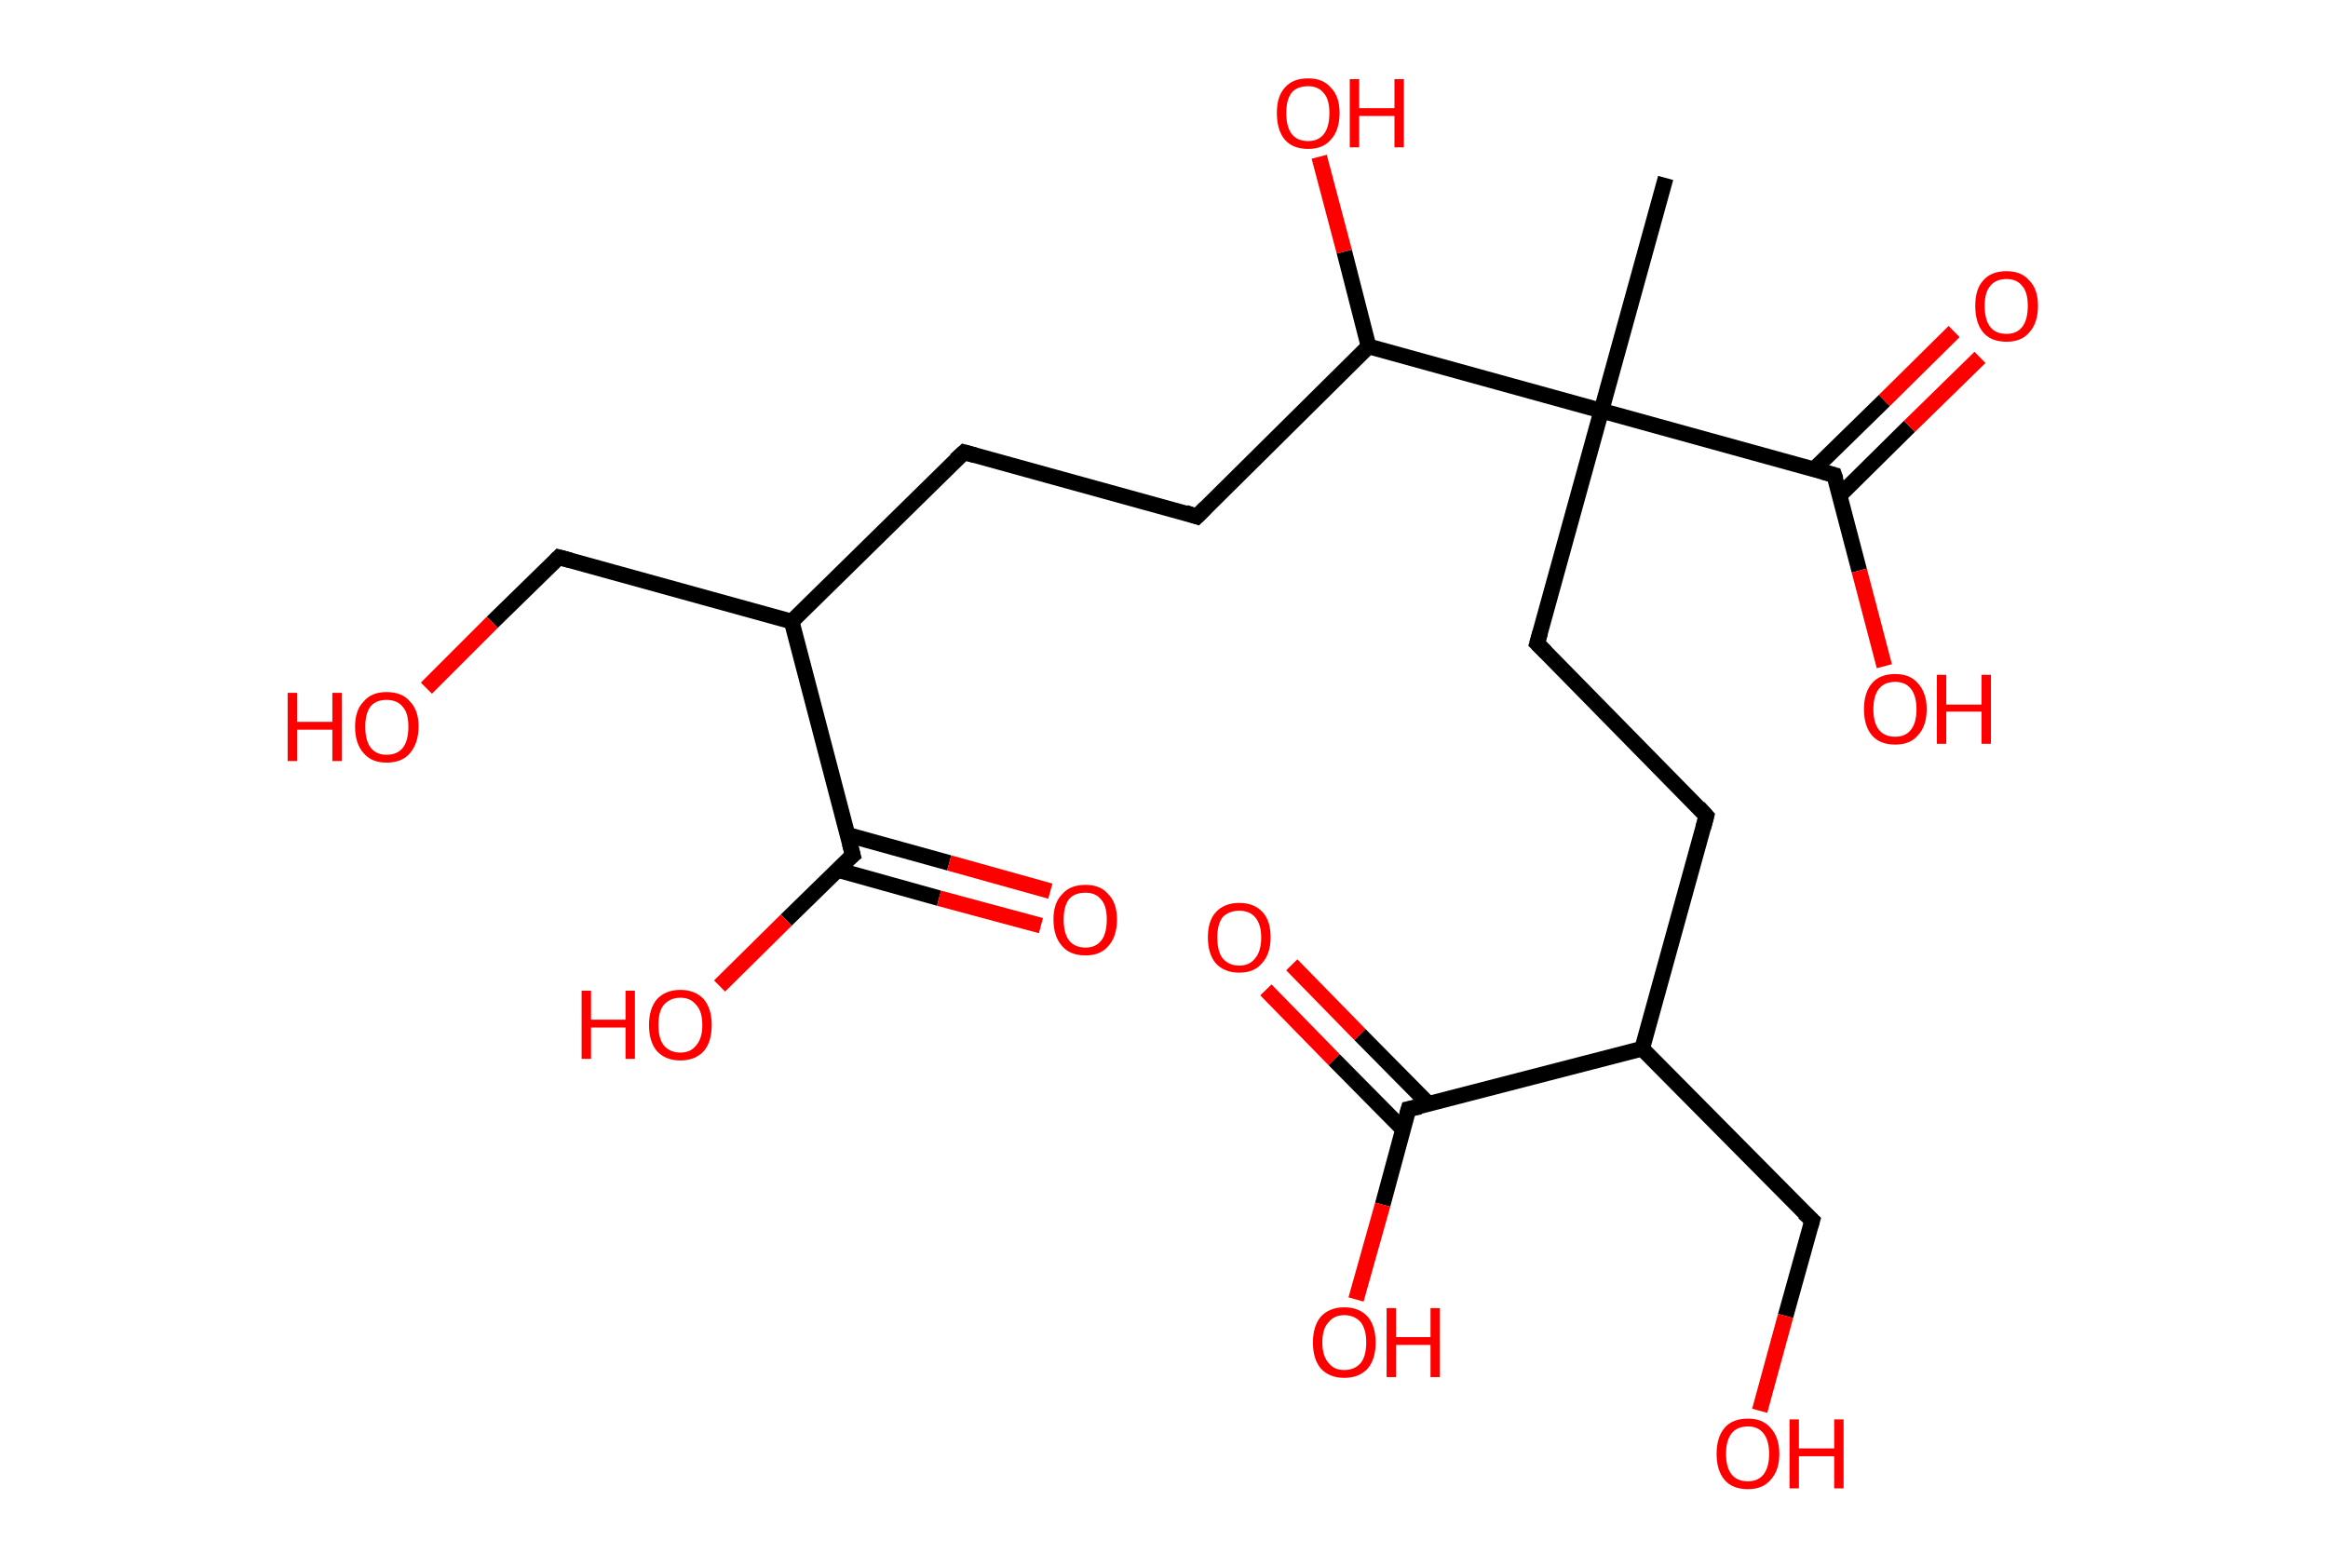 <?xml version='1.0' encoding='ASCII' standalone='yes'?>
<svg xmlns="http://www.w3.org/2000/svg" xmlns:rdkit="http://www.rdkit.org/xml" xmlns:xlink="http://www.w3.org/1999/xlink" version="1.1" baseProfile="full" xml:space="preserve" width="297px" height="200px" viewBox="0 0 297 200">
<!-- END OF HEADER -->
<rect style="opacity:1.0;fill:#FFFFFF;stroke:none" width="297.0" height="200.0" x="0.0" y="0.0"> </rect>
<path class="bond-0 atom-0 atom-1" d="M 212.5,22.7 L 204.3,52.4" style="fill:none;fill-rule:evenodd;stroke:#000000;stroke-width:2.0px;stroke-linecap:butt;stroke-linejoin:miter;stroke-opacity:1"/>
<path class="bond-1 atom-1 atom-2" d="M 204.3,52.4 L 196.1,82.1" style="fill:none;fill-rule:evenodd;stroke:#000000;stroke-width:2.0px;stroke-linecap:butt;stroke-linejoin:miter;stroke-opacity:1"/>
<path class="bond-2 atom-2 atom-3" d="M 196.1,82.1 L 217.7,104.1" style="fill:none;fill-rule:evenodd;stroke:#000000;stroke-width:2.0px;stroke-linecap:butt;stroke-linejoin:miter;stroke-opacity:1"/>
<path class="bond-3 atom-3 atom-4" d="M 217.7,104.1 L 209.5,133.8" style="fill:none;fill-rule:evenodd;stroke:#000000;stroke-width:2.0px;stroke-linecap:butt;stroke-linejoin:miter;stroke-opacity:1"/>
<path class="bond-4 atom-4 atom-5" d="M 209.5,133.8 L 231.2,155.7" style="fill:none;fill-rule:evenodd;stroke:#000000;stroke-width:2.0px;stroke-linecap:butt;stroke-linejoin:miter;stroke-opacity:1"/>
<path class="bond-5 atom-5 atom-6" d="M 231.2,155.7 L 227.8,167.9" style="fill:none;fill-rule:evenodd;stroke:#000000;stroke-width:2.0px;stroke-linecap:butt;stroke-linejoin:miter;stroke-opacity:1"/>
<path class="bond-5 atom-5 atom-6" d="M 227.8,167.9 L 224.5,180.0" style="fill:none;fill-rule:evenodd;stroke:#FF0000;stroke-width:2.0px;stroke-linecap:butt;stroke-linejoin:miter;stroke-opacity:1"/>
<path class="bond-6 atom-4 atom-7" d="M 209.5,133.8 L 179.7,141.5" style="fill:none;fill-rule:evenodd;stroke:#000000;stroke-width:2.0px;stroke-linecap:butt;stroke-linejoin:miter;stroke-opacity:1"/>
<path class="bond-7 atom-7 atom-8" d="M 182.3,140.9 L 173.5,132.0" style="fill:none;fill-rule:evenodd;stroke:#000000;stroke-width:2.0px;stroke-linecap:butt;stroke-linejoin:miter;stroke-opacity:1"/>
<path class="bond-7 atom-7 atom-8" d="M 173.5,132.0 L 164.8,123.1" style="fill:none;fill-rule:evenodd;stroke:#FF0000;stroke-width:2.0px;stroke-linecap:butt;stroke-linejoin:miter;stroke-opacity:1"/>
<path class="bond-7 atom-7 atom-8" d="M 179.0,144.1 L 170.2,135.2" style="fill:none;fill-rule:evenodd;stroke:#000000;stroke-width:2.0px;stroke-linecap:butt;stroke-linejoin:miter;stroke-opacity:1"/>
<path class="bond-7 atom-7 atom-8" d="M 170.2,135.2 L 161.5,126.3" style="fill:none;fill-rule:evenodd;stroke:#FF0000;stroke-width:2.0px;stroke-linecap:butt;stroke-linejoin:miter;stroke-opacity:1"/>
<path class="bond-8 atom-7 atom-9" d="M 179.7,141.5 L 176.4,153.7" style="fill:none;fill-rule:evenodd;stroke:#000000;stroke-width:2.0px;stroke-linecap:butt;stroke-linejoin:miter;stroke-opacity:1"/>
<path class="bond-8 atom-7 atom-9" d="M 176.4,153.7 L 173.0,165.8" style="fill:none;fill-rule:evenodd;stroke:#FF0000;stroke-width:2.0px;stroke-linecap:butt;stroke-linejoin:miter;stroke-opacity:1"/>
<path class="bond-9 atom-1 atom-10" d="M 204.3,52.4 L 234.0,60.6" style="fill:none;fill-rule:evenodd;stroke:#000000;stroke-width:2.0px;stroke-linecap:butt;stroke-linejoin:miter;stroke-opacity:1"/>
<path class="bond-10 atom-10 atom-11" d="M 234.7,63.2 L 243.6,54.4" style="fill:none;fill-rule:evenodd;stroke:#000000;stroke-width:2.0px;stroke-linecap:butt;stroke-linejoin:miter;stroke-opacity:1"/>
<path class="bond-10 atom-10 atom-11" d="M 243.6,54.4 L 252.6,45.6" style="fill:none;fill-rule:evenodd;stroke:#FF0000;stroke-width:2.0px;stroke-linecap:butt;stroke-linejoin:miter;stroke-opacity:1"/>
<path class="bond-10 atom-10 atom-11" d="M 231.4,59.9 L 240.4,51.1" style="fill:none;fill-rule:evenodd;stroke:#000000;stroke-width:2.0px;stroke-linecap:butt;stroke-linejoin:miter;stroke-opacity:1"/>
<path class="bond-10 atom-10 atom-11" d="M 240.4,51.1 L 249.3,42.3" style="fill:none;fill-rule:evenodd;stroke:#FF0000;stroke-width:2.0px;stroke-linecap:butt;stroke-linejoin:miter;stroke-opacity:1"/>
<path class="bond-11 atom-10 atom-12" d="M 234.0,60.6 L 237.2,72.8" style="fill:none;fill-rule:evenodd;stroke:#000000;stroke-width:2.0px;stroke-linecap:butt;stroke-linejoin:miter;stroke-opacity:1"/>
<path class="bond-11 atom-10 atom-12" d="M 237.2,72.8 L 240.4,85.0" style="fill:none;fill-rule:evenodd;stroke:#FF0000;stroke-width:2.0px;stroke-linecap:butt;stroke-linejoin:miter;stroke-opacity:1"/>
<path class="bond-12 atom-1 atom-13" d="M 204.3,52.4 L 174.6,44.2" style="fill:none;fill-rule:evenodd;stroke:#000000;stroke-width:2.0px;stroke-linecap:butt;stroke-linejoin:miter;stroke-opacity:1"/>
<path class="bond-13 atom-13 atom-14" d="M 174.6,44.2 L 171.5,32.1" style="fill:none;fill-rule:evenodd;stroke:#000000;stroke-width:2.0px;stroke-linecap:butt;stroke-linejoin:miter;stroke-opacity:1"/>
<path class="bond-13 atom-13 atom-14" d="M 171.5,32.1 L 168.3,20.0" style="fill:none;fill-rule:evenodd;stroke:#FF0000;stroke-width:2.0px;stroke-linecap:butt;stroke-linejoin:miter;stroke-opacity:1"/>
<path class="bond-14 atom-13 atom-15" d="M 174.6,44.2 L 152.7,65.9" style="fill:none;fill-rule:evenodd;stroke:#000000;stroke-width:2.0px;stroke-linecap:butt;stroke-linejoin:miter;stroke-opacity:1"/>
<path class="bond-15 atom-15 atom-16" d="M 152.7,65.9 L 123.0,57.7" style="fill:none;fill-rule:evenodd;stroke:#000000;stroke-width:2.0px;stroke-linecap:butt;stroke-linejoin:miter;stroke-opacity:1"/>
<path class="bond-16 atom-16 atom-17" d="M 123.0,57.7 L 101.0,79.3" style="fill:none;fill-rule:evenodd;stroke:#000000;stroke-width:2.0px;stroke-linecap:butt;stroke-linejoin:miter;stroke-opacity:1"/>
<path class="bond-17 atom-17 atom-18" d="M 101.0,79.3 L 71.3,71.1" style="fill:none;fill-rule:evenodd;stroke:#000000;stroke-width:2.0px;stroke-linecap:butt;stroke-linejoin:miter;stroke-opacity:1"/>
<path class="bond-18 atom-18 atom-19" d="M 71.3,71.1 L 62.8,79.4" style="fill:none;fill-rule:evenodd;stroke:#000000;stroke-width:2.0px;stroke-linecap:butt;stroke-linejoin:miter;stroke-opacity:1"/>
<path class="bond-18 atom-18 atom-19" d="M 62.8,79.4 L 54.4,87.8" style="fill:none;fill-rule:evenodd;stroke:#FF0000;stroke-width:2.0px;stroke-linecap:butt;stroke-linejoin:miter;stroke-opacity:1"/>
<path class="bond-19 atom-17 atom-20" d="M 101.0,79.3 L 108.8,109.1" style="fill:none;fill-rule:evenodd;stroke:#000000;stroke-width:2.0px;stroke-linecap:butt;stroke-linejoin:miter;stroke-opacity:1"/>
<path class="bond-20 atom-20 atom-21" d="M 106.9,111.0 L 119.8,114.6" style="fill:none;fill-rule:evenodd;stroke:#000000;stroke-width:2.0px;stroke-linecap:butt;stroke-linejoin:miter;stroke-opacity:1"/>
<path class="bond-20 atom-20 atom-21" d="M 119.8,114.6 L 132.8,118.1" style="fill:none;fill-rule:evenodd;stroke:#FF0000;stroke-width:2.0px;stroke-linecap:butt;stroke-linejoin:miter;stroke-opacity:1"/>
<path class="bond-20 atom-20 atom-21" d="M 108.1,106.5 L 121.1,110.1" style="fill:none;fill-rule:evenodd;stroke:#000000;stroke-width:2.0px;stroke-linecap:butt;stroke-linejoin:miter;stroke-opacity:1"/>
<path class="bond-20 atom-20 atom-21" d="M 121.1,110.1 L 134.0,113.7" style="fill:none;fill-rule:evenodd;stroke:#FF0000;stroke-width:2.0px;stroke-linecap:butt;stroke-linejoin:miter;stroke-opacity:1"/>
<path class="bond-21 atom-20 atom-22" d="M 108.8,109.1 L 100.3,117.4" style="fill:none;fill-rule:evenodd;stroke:#000000;stroke-width:2.0px;stroke-linecap:butt;stroke-linejoin:miter;stroke-opacity:1"/>
<path class="bond-21 atom-20 atom-22" d="M 100.3,117.4 L 91.8,125.8" style="fill:none;fill-rule:evenodd;stroke:#FF0000;stroke-width:2.0px;stroke-linecap:butt;stroke-linejoin:miter;stroke-opacity:1"/>
<path d="M 196.5,80.7 L 196.1,82.1 L 197.2,83.2" style="fill:none;stroke:#000000;stroke-width:2.0px;stroke-linecap:butt;stroke-linejoin:miter;stroke-opacity:1;"/>
<path d="M 216.7,103.0 L 217.7,104.1 L 217.3,105.6" style="fill:none;stroke:#000000;stroke-width:2.0px;stroke-linecap:butt;stroke-linejoin:miter;stroke-opacity:1;"/>
<path d="M 230.1,154.7 L 231.2,155.7 L 231.0,156.4" style="fill:none;stroke:#000000;stroke-width:2.0px;stroke-linecap:butt;stroke-linejoin:miter;stroke-opacity:1;"/>
<path d="M 181.2,141.2 L 179.7,141.5 L 179.5,142.2" style="fill:none;stroke:#000000;stroke-width:2.0px;stroke-linecap:butt;stroke-linejoin:miter;stroke-opacity:1;"/>
<path d="M 232.5,60.2 L 234.0,60.6 L 234.2,61.2" style="fill:none;stroke:#000000;stroke-width:2.0px;stroke-linecap:butt;stroke-linejoin:miter;stroke-opacity:1;"/>
<path d="M 153.8,64.8 L 152.7,65.9 L 151.2,65.4" style="fill:none;stroke:#000000;stroke-width:2.0px;stroke-linecap:butt;stroke-linejoin:miter;stroke-opacity:1;"/>
<path d="M 124.4,58.1 L 123.0,57.7 L 121.9,58.7" style="fill:none;stroke:#000000;stroke-width:2.0px;stroke-linecap:butt;stroke-linejoin:miter;stroke-opacity:1;"/>
<path d="M 72.8,71.5 L 71.3,71.1 L 70.9,71.5" style="fill:none;stroke:#000000;stroke-width:2.0px;stroke-linecap:butt;stroke-linejoin:miter;stroke-opacity:1;"/>
<path d="M 108.4,107.6 L 108.8,109.1 L 108.3,109.5" style="fill:none;stroke:#000000;stroke-width:2.0px;stroke-linecap:butt;stroke-linejoin:miter;stroke-opacity:1;"/>
<path class="atom-6" d="M 219.0 185.5 Q 219.0 183.4, 220.0 182.2 Q 221.0 181.0, 223.0 181.0 Q 224.9 181.0, 225.9 182.2 Q 227.0 183.4, 227.0 185.5 Q 227.0 187.6, 225.9 188.8 Q 224.9 190.0, 223.0 190.0 Q 221.0 190.0, 220.0 188.8 Q 219.0 187.6, 219.0 185.5 M 223.0 189.0 Q 224.3 189.0, 225.0 188.1 Q 225.7 187.2, 225.7 185.5 Q 225.7 183.8, 225.0 182.9 Q 224.3 182.0, 223.0 182.0 Q 221.6 182.0, 220.9 182.9 Q 220.2 183.8, 220.2 185.5 Q 220.2 187.2, 220.9 188.1 Q 221.6 189.0, 223.0 189.0 " fill="#FF0000"/>
<path class="atom-6" d="M 228.3 181.1 L 229.5 181.1 L 229.5 184.8 L 234.0 184.8 L 234.0 181.1 L 235.2 181.1 L 235.2 189.9 L 234.0 189.9 L 234.0 185.8 L 229.5 185.8 L 229.5 189.9 L 228.3 189.9 L 228.3 181.1 " fill="#FF0000"/>
<path class="atom-8" d="M 154.1 119.6 Q 154.1 117.5, 155.1 116.4 Q 156.2 115.2, 158.1 115.2 Q 160.0 115.2, 161.1 116.4 Q 162.1 117.5, 162.1 119.6 Q 162.1 121.7, 161.0 122.9 Q 160.0 124.1, 158.1 124.1 Q 156.2 124.1, 155.1 122.9 Q 154.1 121.7, 154.1 119.6 M 158.1 123.2 Q 159.4 123.2, 160.1 122.3 Q 160.9 121.4, 160.9 119.6 Q 160.9 117.9, 160.1 117.0 Q 159.4 116.2, 158.1 116.2 Q 156.8 116.2, 156.0 117.0 Q 155.3 117.9, 155.3 119.6 Q 155.3 121.4, 156.0 122.3 Q 156.8 123.2, 158.1 123.2 " fill="#FF0000"/>
<path class="atom-9" d="M 167.5 171.3 Q 167.5 169.2, 168.5 168.0 Q 169.6 166.8, 171.5 166.8 Q 173.4 166.8, 174.5 168.0 Q 175.5 169.2, 175.5 171.3 Q 175.5 173.4, 174.5 174.6 Q 173.4 175.8, 171.5 175.8 Q 169.6 175.8, 168.5 174.6 Q 167.5 173.4, 167.5 171.3 M 171.5 174.8 Q 172.8 174.8, 173.6 173.9 Q 174.3 173.0, 174.3 171.3 Q 174.3 169.6, 173.6 168.7 Q 172.8 167.8, 171.5 167.8 Q 170.2 167.8, 169.5 168.7 Q 168.7 169.5, 168.7 171.3 Q 168.7 173.0, 169.5 173.9 Q 170.2 174.8, 171.5 174.8 " fill="#FF0000"/>
<path class="atom-9" d="M 176.9 166.9 L 178.1 166.9 L 178.1 170.6 L 182.5 170.6 L 182.5 166.9 L 183.7 166.9 L 183.7 175.7 L 182.5 175.7 L 182.5 171.6 L 178.1 171.6 L 178.1 175.7 L 176.9 175.7 L 176.9 166.9 " fill="#FF0000"/>
<path class="atom-11" d="M 252.0 39.0 Q 252.0 36.9, 253.0 35.8 Q 254.0 34.6, 256.0 34.6 Q 257.9 34.6, 258.9 35.8 Q 260.0 36.9, 260.0 39.0 Q 260.0 41.2, 258.9 42.4 Q 257.9 43.6, 256.0 43.6 Q 254.0 43.6, 253.0 42.4 Q 252.0 41.2, 252.0 39.0 M 256.0 42.6 Q 257.3 42.6, 258.0 41.7 Q 258.7 40.8, 258.7 39.0 Q 258.7 37.3, 258.0 36.5 Q 257.3 35.6, 256.0 35.6 Q 254.6 35.6, 253.9 36.5 Q 253.2 37.3, 253.2 39.0 Q 253.2 40.8, 253.9 41.7 Q 254.6 42.6, 256.0 42.6 " fill="#FF0000"/>
<path class="atom-12" d="M 237.8 90.5 Q 237.8 88.4, 238.8 87.2 Q 239.8 86.0, 241.8 86.0 Q 243.7 86.0, 244.7 87.2 Q 245.8 88.4, 245.8 90.5 Q 245.8 92.6, 244.7 93.8 Q 243.7 95.0, 241.8 95.0 Q 239.8 95.0, 238.8 93.8 Q 237.8 92.6, 237.8 90.5 M 241.8 94.0 Q 243.1 94.0, 243.8 93.1 Q 244.5 92.2, 244.5 90.5 Q 244.5 88.8, 243.8 87.9 Q 243.1 87.0, 241.8 87.0 Q 240.4 87.0, 239.7 87.9 Q 239.0 88.8, 239.0 90.5 Q 239.0 92.2, 239.7 93.1 Q 240.4 94.0, 241.8 94.0 " fill="#FF0000"/>
<path class="atom-12" d="M 247.1 86.1 L 248.3 86.1 L 248.3 89.9 L 252.8 89.9 L 252.8 86.1 L 254.0 86.1 L 254.0 94.9 L 252.8 94.9 L 252.8 90.8 L 248.3 90.8 L 248.3 94.9 L 247.1 94.9 L 247.1 86.1 " fill="#FF0000"/>
<path class="atom-14" d="M 162.9 14.4 Q 162.9 12.3, 163.9 11.2 Q 164.9 10.0, 166.9 10.0 Q 168.8 10.0, 169.8 11.2 Q 170.9 12.3, 170.9 14.4 Q 170.9 16.6, 169.8 17.8 Q 168.8 19.0, 166.9 19.0 Q 164.9 19.0, 163.9 17.8 Q 162.9 16.6, 162.9 14.4 M 166.9 18.0 Q 168.2 18.0, 168.9 17.1 Q 169.6 16.2, 169.6 14.4 Q 169.6 12.7, 168.9 11.9 Q 168.2 11.0, 166.9 11.0 Q 165.5 11.0, 164.8 11.8 Q 164.1 12.7, 164.1 14.4 Q 164.1 16.2, 164.8 17.1 Q 165.5 18.0, 166.9 18.0 " fill="#FF0000"/>
<path class="atom-14" d="M 172.2 10.1 L 173.4 10.1 L 173.4 13.8 L 177.9 13.8 L 177.9 10.1 L 179.1 10.1 L 179.1 18.8 L 177.9 18.8 L 177.9 14.8 L 173.4 14.8 L 173.4 18.8 L 172.2 18.8 L 172.2 10.1 " fill="#FF0000"/>
<path class="atom-19" d="M 36.7 88.4 L 37.9 88.4 L 37.9 92.1 L 42.4 92.1 L 42.4 88.4 L 43.6 88.4 L 43.6 97.1 L 42.4 97.1 L 42.4 93.1 L 37.9 93.1 L 37.9 97.1 L 36.7 97.1 L 36.7 88.4 " fill="#FF0000"/>
<path class="atom-19" d="M 45.3 92.7 Q 45.3 90.6, 46.4 89.5 Q 47.4 88.3, 49.3 88.3 Q 51.3 88.3, 52.3 89.5 Q 53.4 90.6, 53.4 92.7 Q 53.4 94.8, 52.3 96.1 Q 51.3 97.3, 49.3 97.3 Q 47.4 97.3, 46.4 96.1 Q 45.3 94.9, 45.3 92.7 M 49.3 96.3 Q 50.7 96.3, 51.4 95.4 Q 52.1 94.5, 52.1 92.7 Q 52.1 91.0, 51.4 90.2 Q 50.7 89.3, 49.3 89.3 Q 48.0 89.3, 47.3 90.1 Q 46.6 91.0, 46.6 92.7 Q 46.6 94.5, 47.3 95.4 Q 48.0 96.3, 49.3 96.3 " fill="#FF0000"/>
<path class="atom-21" d="M 134.4 117.3 Q 134.4 115.2, 135.5 114.1 Q 136.5 112.9, 138.5 112.9 Q 140.4 112.9, 141.4 114.1 Q 142.5 115.2, 142.5 117.3 Q 142.5 119.5, 141.4 120.7 Q 140.4 121.9, 138.5 121.9 Q 136.5 121.9, 135.5 120.7 Q 134.4 119.5, 134.4 117.3 M 138.5 120.9 Q 139.8 120.9, 140.5 120.0 Q 141.2 119.1, 141.2 117.3 Q 141.2 115.6, 140.5 114.8 Q 139.8 113.9, 138.5 113.9 Q 137.1 113.9, 136.4 114.7 Q 135.7 115.6, 135.7 117.3 Q 135.7 119.1, 136.4 120.0 Q 137.1 120.9, 138.5 120.9 " fill="#FF0000"/>
<path class="atom-22" d="M 74.2 126.4 L 75.4 126.4 L 75.4 130.1 L 79.8 130.1 L 79.8 126.4 L 81.0 126.4 L 81.0 135.1 L 79.8 135.1 L 79.8 131.1 L 75.4 131.1 L 75.4 135.1 L 74.2 135.1 L 74.2 126.4 " fill="#FF0000"/>
<path class="atom-22" d="M 82.8 130.8 Q 82.8 128.7, 83.8 127.5 Q 84.9 126.3, 86.8 126.3 Q 88.7 126.3, 89.8 127.5 Q 90.8 128.7, 90.8 130.8 Q 90.8 132.9, 89.8 134.1 Q 88.7 135.3, 86.8 135.3 Q 84.9 135.3, 83.8 134.1 Q 82.8 132.9, 82.8 130.8 M 86.8 134.3 Q 88.1 134.3, 88.8 133.4 Q 89.6 132.5, 89.6 130.8 Q 89.6 129.0, 88.8 128.2 Q 88.1 127.3, 86.8 127.3 Q 85.5 127.3, 84.7 128.2 Q 84.0 129.0, 84.0 130.8 Q 84.0 132.5, 84.7 133.4 Q 85.5 134.3, 86.8 134.3 " fill="#FF0000"/>
</svg>
